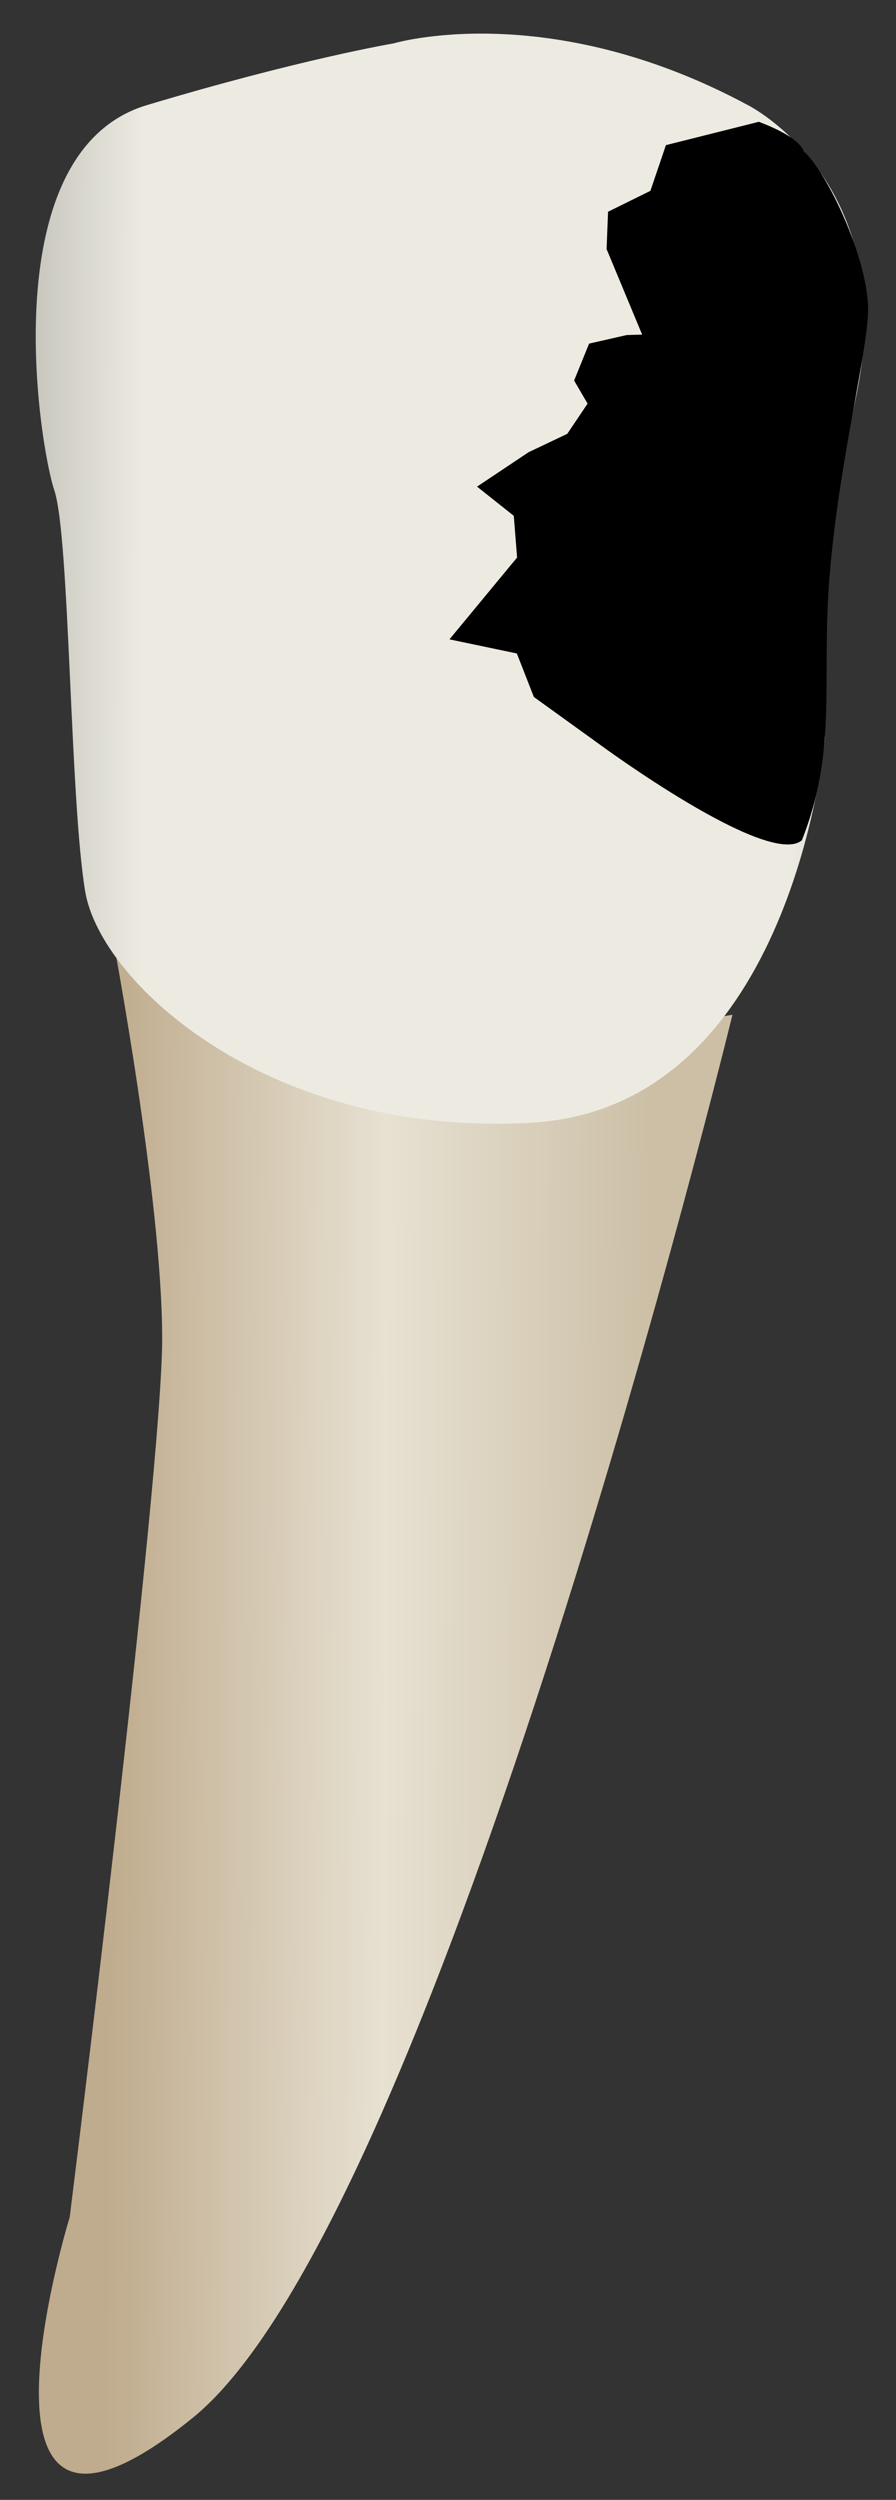 <svg width="19" height="53" viewBox="0 0 19 53" fill="none" xmlns="http://www.w3.org/2000/svg">
<rect x="0" y="0" width="19" height="53" fill="#333333" stroke="none"/>
<path d="M15.532 21.513C15.532 21.513 9.323 47.007 4.093 51.255C-1.137 55.504 1.478 47.006 1.478 47.006C1.478 47.006 3.439 31.318 3.439 28.376C3.439 25.435 2.399 19.926 2.399 19.926C2.399 19.926 12.472 22.095 15.532 21.513Z" fill="url(#paint0_linear_75_3296)"/>
<path d="M15.86 2.229C15.86 2.229 19.128 3.864 18.148 8.439C17.168 13.015 17.494 15.63 17.494 15.63C17.494 15.63 16.841 23.474 11.285 23.801C5.728 24.127 2.133 20.859 1.806 18.898C1.48 16.937 1.48 11.381 1.153 10.4C0.825 9.419 -0.155 3.209 3.114 2.229C6.382 1.249 8.343 0.921 8.343 0.921C8.343 0.921 11.611 -0.058 15.86 2.229Z" fill="url(#paint1_linear_75_3296)"/>
<path d="M18.408 6.522C18.388 5.457 17.546 3.664 17.047 3.21C16.916 2.865 16.088 2.586 16.092 2.582L14.121 3.077L13.792 4.046L12.894 4.489L12.863 5.281L13.617 7.094L13.291 7.103L12.492 7.285L12.174 8.068L12.46 8.557L12.029 9.198L11.211 9.586L10.116 10.317L10.895 10.936L10.965 11.82L9.531 13.555L10.96 13.854L11.321 14.777L12.716 15.783C12.716 15.783 16.277 18.407 17.003 17.817C17.774 15.866 17.408 14.413 17.593 12.192C17.795 9.742 18.424 7.373 18.408 6.522Z" fill="black"/>
<defs>
<linearGradient id="paint0_linear_75_3296" x1="2.273" y1="36.186" x2="13.83" y2="36.228" gradientUnits="userSpaceOnUse">
<stop stop-color="#BFAB8D"/>
<stop offset="0.508" stop-color="#E7E1D2"/>
<stop offset="1" stop-color="#CCBFA6"/>
</linearGradient>
<linearGradient id="paint1_linear_75_3296" x1="-2.523" y1="12.222" x2="21.644" y2="12.309" gradientUnits="userSpaceOnUse">
<stop stop-color="#94938C"/>
<stop offset="0.23" stop-color="#EDEBE1"/>
<stop offset="0.428" stop-color="#EDEBE1"/>
<stop offset="0.799" stop-color="#EDEBE1"/>
<stop offset="1" stop-color="#94938C"/>
</linearGradient>
</defs>
</svg>
